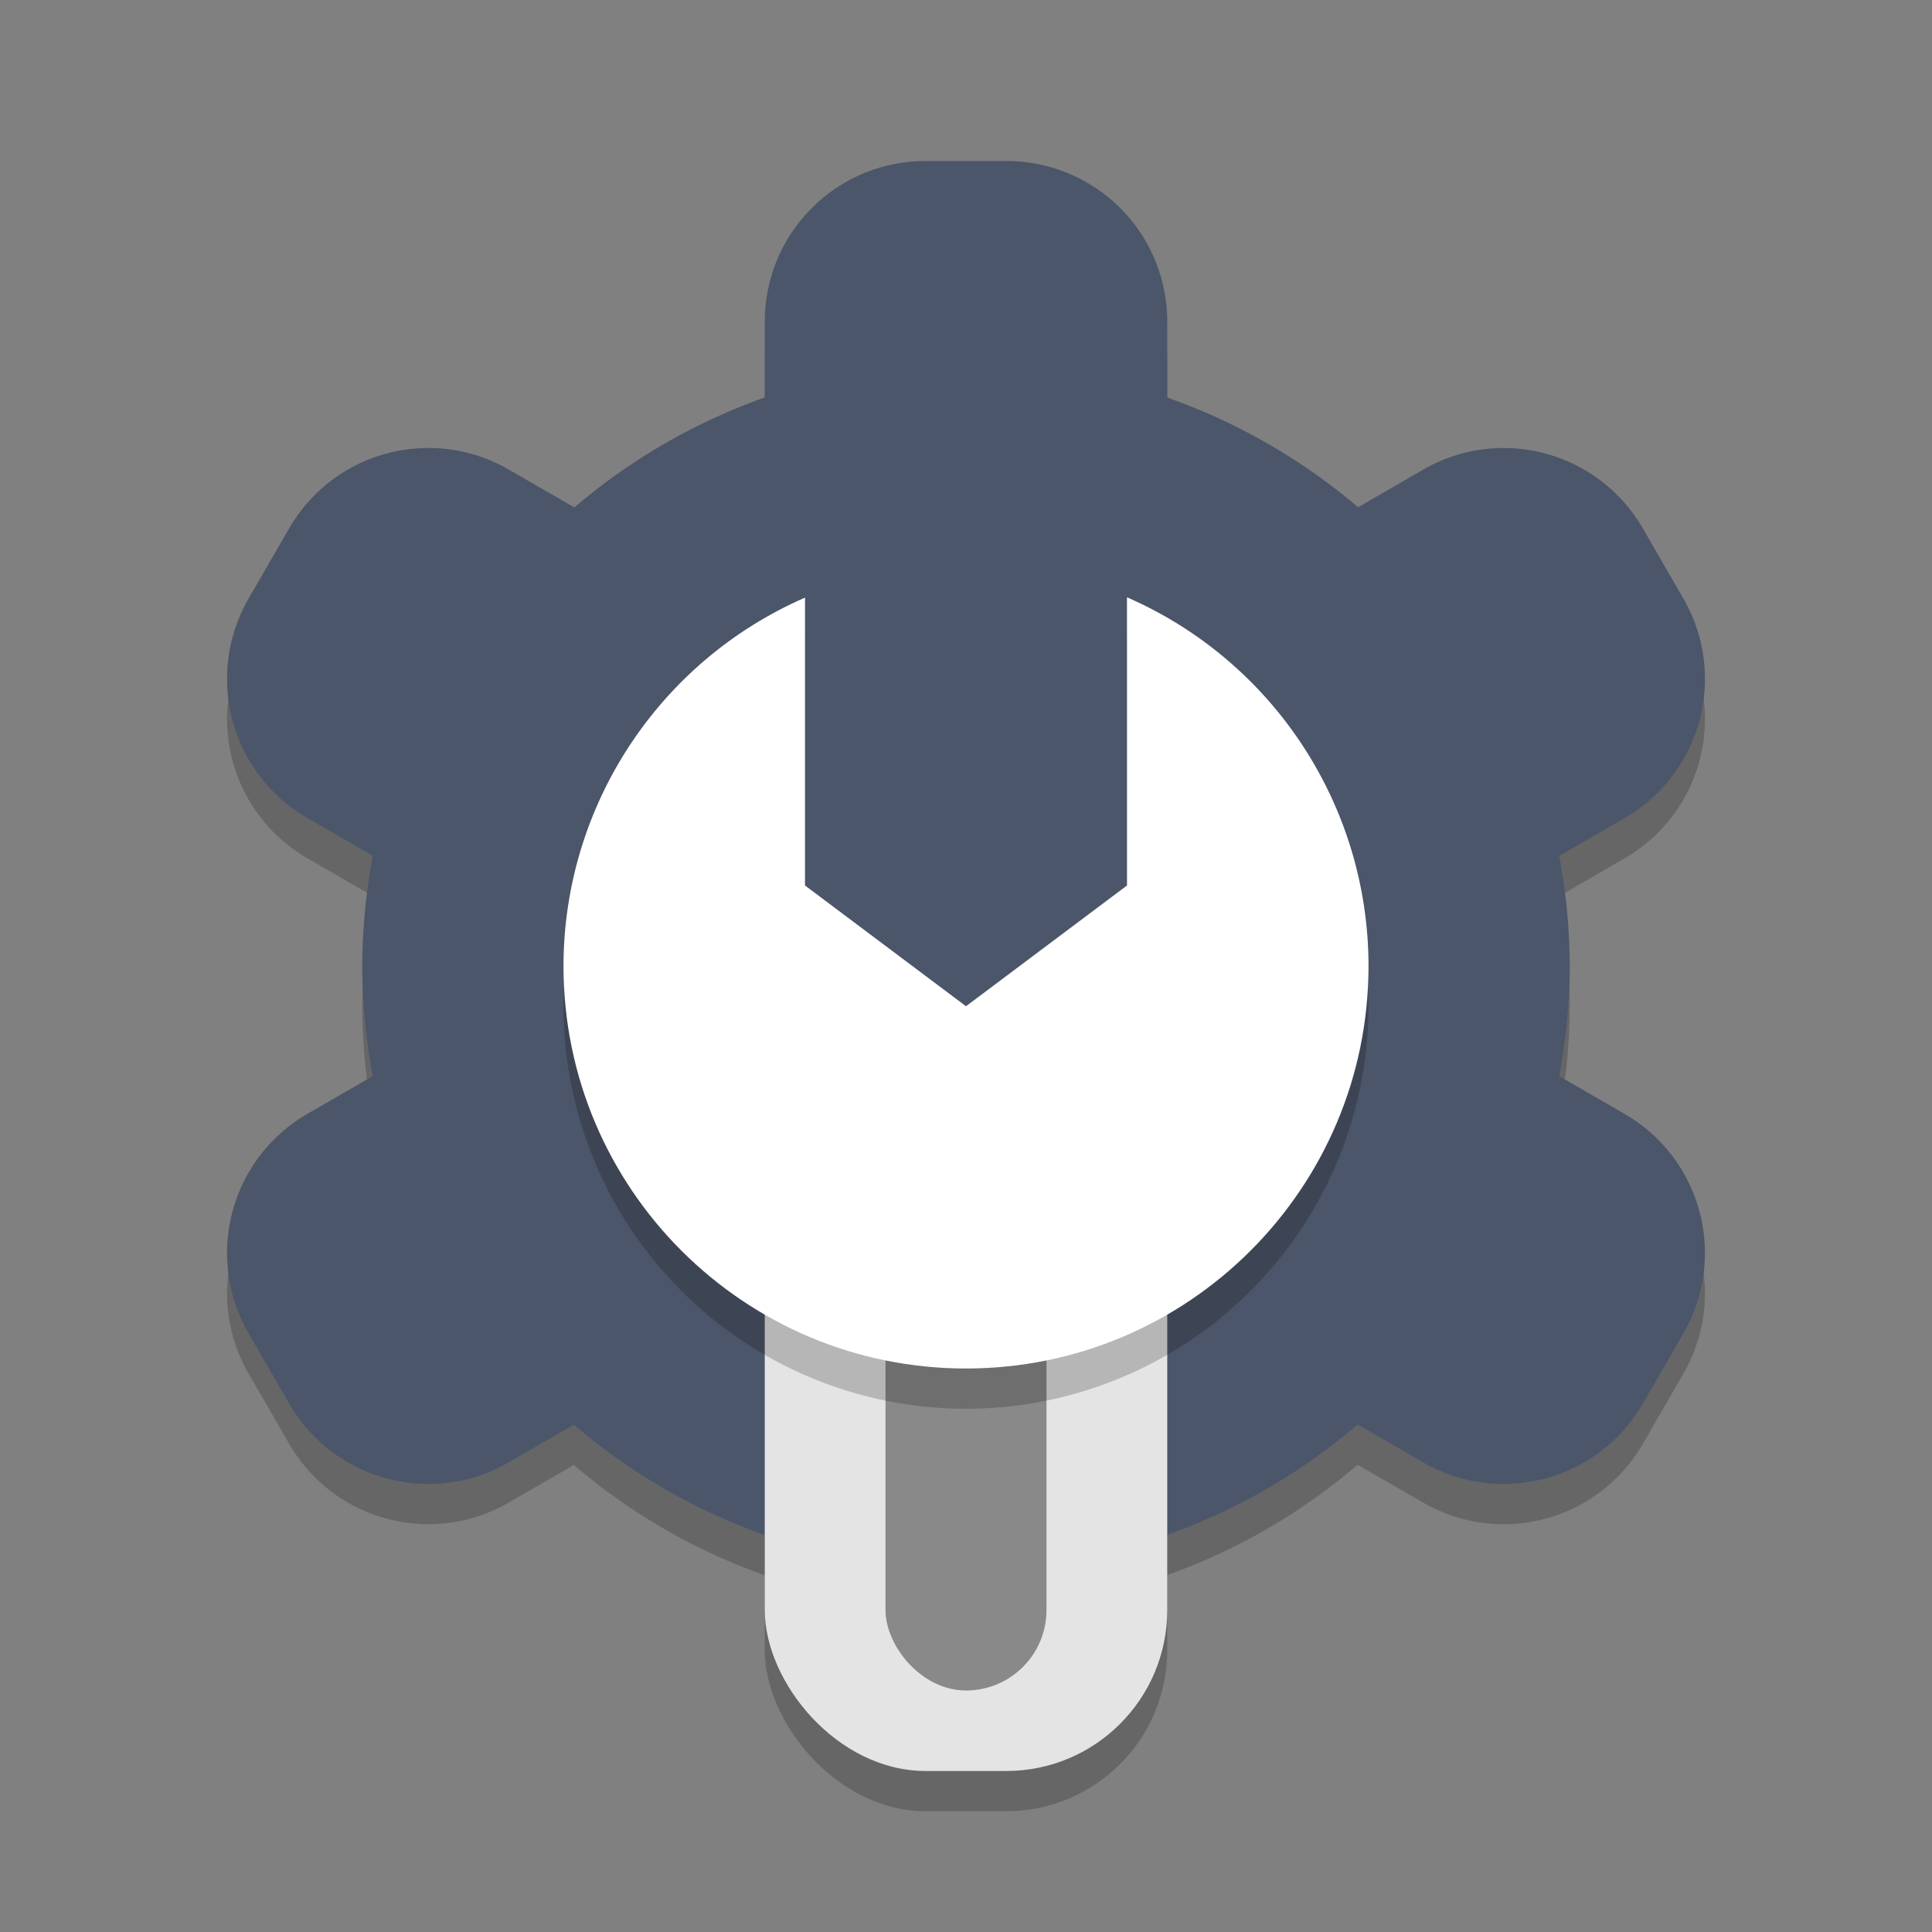 <?xml version="1.0" encoding="UTF-8" standalone="no"?>
<svg
   xmlns:dc="http://purl.org/dc/elements/1.1/"
   xmlns:cc="http://creativecommons.org/ns#"
   xmlns:rdf="http://www.w3.org/1999/02/22-rdf-syntax-ns#"
   xmlns:svg="http://www.w3.org/2000/svg"
   xmlns="http://www.w3.org/2000/svg"
   xmlns:sodipodi="http://sodipodi.sourceforge.net/DTD/sodipodi-0.dtd"
   xmlns:inkscape="http://www.inkscape.org/namespaces/inkscape"
   width="48"
   height="48"
   version="1"
   id="svg20"
   sodipodi:docname="computersettings.svg"
   inkscape:version="0.92.5 (2060ec1f9f, 2020-04-08)">
  <rect width="100%" height="100%" fill="#808080" stroke="none"/>
  <defs
     id="defs24" />
  <sodipodi:namedview
     pagecolor="#ffffff"
     bordercolor="#666666"
     borderopacity="1"
     objecttolerance="10"
     gridtolerance="10"
     guidetolerance="10"
     inkscape:pageopacity="0"
     inkscape:pageshadow="2"
     inkscape:window-width="640"
     inkscape:window-height="480"
     id="namedview22"
     showgrid="false"
     inkscape:zoom="4.9166667"
     inkscape:cx="-15.661017"
     inkscape:cy="24"
     inkscape:current-layer="svg20" />
  <rect
     style="opacity:.2"
     width="10"
     height="16"
     x="19"
     y="29"
     rx="4"
     ry="4"
     id="rect2" />
  <path
     style="opacity:.2"
     d="m23 5c-2.216 0-4 1.784-4 4v1.875a15 15 0 0 0-4.73 2.732l-1.625-0.938c-1.919-1.108-4.357-0.454-5.465 1.465l-1 1.73c-1.108 1.919-0.454 4.357 1.465 5.465l1.617 0.934a15 15 0 0 0-0.262 2.736 15 15 0 0 0 0.262 2.736l-1.617 0.934c-1.919 1.108-2.573 3.546-1.465 5.465l1 1.73c1.108 1.919 3.546 2.573 5.465 1.465l1.613-0.932a15 15 0 0 0 9.742 3.602 15 15 0 0 0 9.73-3.607l1.625 0.938c1.919 1.108 4.357 0.454 5.465-1.465l1-1.73c1.108-1.919 0.454-4.357-1.465-5.465l-1.617-0.934a15 15 0 0 0 0.262-2.736 15 15 0 0 0-0.262-2.736l1.617-0.934c1.919-1.108 2.573-3.546 1.465-5.465l-1-1.73c-1.108-1.919-3.546-2.573-5.465-1.465l-1.613 0.932a15 15 0 0 0-4.742-2.725v-1.877c0-2.216-1.784-4-4-4h-2z"
     id="path4" />
  <path
     style="fill:#4c566a;fill-opacity:1"
     d="m23 4c-2.216 0-4 1.784-4 4v1.875a15 15 0 0 0-4.73 2.732l-1.625-0.938c-1.919-1.108-4.357-0.454-5.465 1.465l-1 1.73c-1.108 1.919-0.454 4.357 1.465 5.465l1.617 0.934a15 15 0 0 0-0.262 2.736 15 15 0 0 0 0.262 2.736l-1.617 0.934c-1.919 1.108-2.573 3.546-1.465 5.465l1 1.73c1.108 1.919 3.546 2.573 5.465 1.465l1.613-0.932a15 15 0 0 0 9.742 3.602 15 15 0 0 0 9.73-3.607l1.625 0.938c1.919 1.108 4.357 0.454 5.465-1.465l1-1.73c1.108-1.919 0.454-4.357-1.465-5.465l-1.617-0.934a15 15 0 0 0 0.262-2.736 15 15 0 0 0-0.262-2.736l1.617-0.934c1.919-1.108 2.573-3.546 1.465-5.465l-1-1.73c-1.108-1.919-3.546-2.573-5.465-1.465l-1.613 0.932a15 15 0 0 0-4.742-2.725v-1.877c0-2.216-1.784-4-4-4h-2z"
     id="path6" />
  <rect
     style="fill:#e4e4e4"
     width="10"
     height="16"
     x="19"
     y="28"
     rx="4"
     ry="4"
     id="rect8" />
  <rect
     style="opacity:.4"
     width="4"
     height="12"
     x="22"
     y="30"
     rx="2"
     ry="2"
     id="rect10" />
  <path
     style="opacity:.2"
     d="m28 15.84v9.16l-4 2-4-2v-9.152a10 10 0 0 0-6 9.152 10 10 0 0 0 10 10 10 10 0 0 0 10-10 10 10 0 0 0-6-9.16z"
     id="path12" />
  <path
     style="fill:#ffffff"
     d="m28 14.84v7.16l-4 3-4-3v-7.152c-3.64 1.589-5.995 5.181-6 9.152 0 5.523 4.477 10 10 10s10-4.477 10-10c-2e-3 -3.974-2.357-7.57-6-9.16z"
     id="path14" />
  <path
     style="fill:#ffffff;opacity:.1"
     d="m28 14.84v1c3.466 1.513 5.762 4.843 5.979 8.586 0.006-0.142 0.021-0.282 0.021-0.426-2e-3 -3.974-2.357-7.57-6-9.16zm-8 0.008c-3.64 1.589-5.995 5.181-6 9.152 0 0.144 0.015 0.283 0.021 0.426 0.219-3.74 2.515-7.067 5.979-8.578v-1zm0 7.152v1l4 3 4-3v-1l-4 3-4-3z"
     id="path16" />
  <path
     style="fill:#4c566a;opacity:0.1;fill-opacity:0"
     d="m23 4c-2.216 0-4 1.784-4 4v1c0-2.216 1.784-4 4-4h2c2.216 0 4 1.784 4 4v-1c0-2.216-1.784-4-4-4h-2zm-4 5.875a15 15 0 0 0-4.73 2.732l-1.625-0.938c-1.919-1.108-4.357-0.454-5.465 1.465l-1 1.73c-0.449 0.778-0.595 1.64-0.498 2.465 0.068-0.501 0.229-0.998 0.498-1.465l1-1.73c1.108-1.919 3.546-2.573 5.465-1.465l1.625 0.938a15 15 0 0 1 4.73-2.732v-1zm10 0.002v1a15 15 0 0 1 4.742 2.725l1.613-0.932c1.919-1.108 4.357-0.454 5.465 1.465l1 1.73c0.269 0.466 0.43 0.964 0.498 1.465 0.097-0.825-0.049-1.687-0.498-2.465l-1-1.73c-1.108-1.919-3.546-2.573-5.465-1.465l-1.613 0.932a15 15 0 0 0-4.742-2.725zm9.873 12.309-0.135 0.078a15 15 0 0 1 0.236 2.277 15 15 0 0 0 0.025-0.541 15 15 0 0 0-0.127-1.814zm-29.74 0.004a15 15 0 0 0-0.133 1.811 15 15 0 0 0 0.025 0.459 15 15 0 0 1 0.236-2.195l-0.129-0.074zm29.734 4.621a15 15 0 0 1-0.129 0.926l1.617 0.934c1.141 0.659 1.821 1.789 1.963 3 0.213-1.561-0.51-3.161-1.963-4l-1.488-0.859zm-29.74 0.004-1.482 0.855c-1.453 0.839-2.176 2.439-1.963 4 0.142-1.211 0.822-2.341 1.963-3l1.617-0.934a15 15 0 0 1-0.135-0.922z"
     id="path18" />
</svg>
